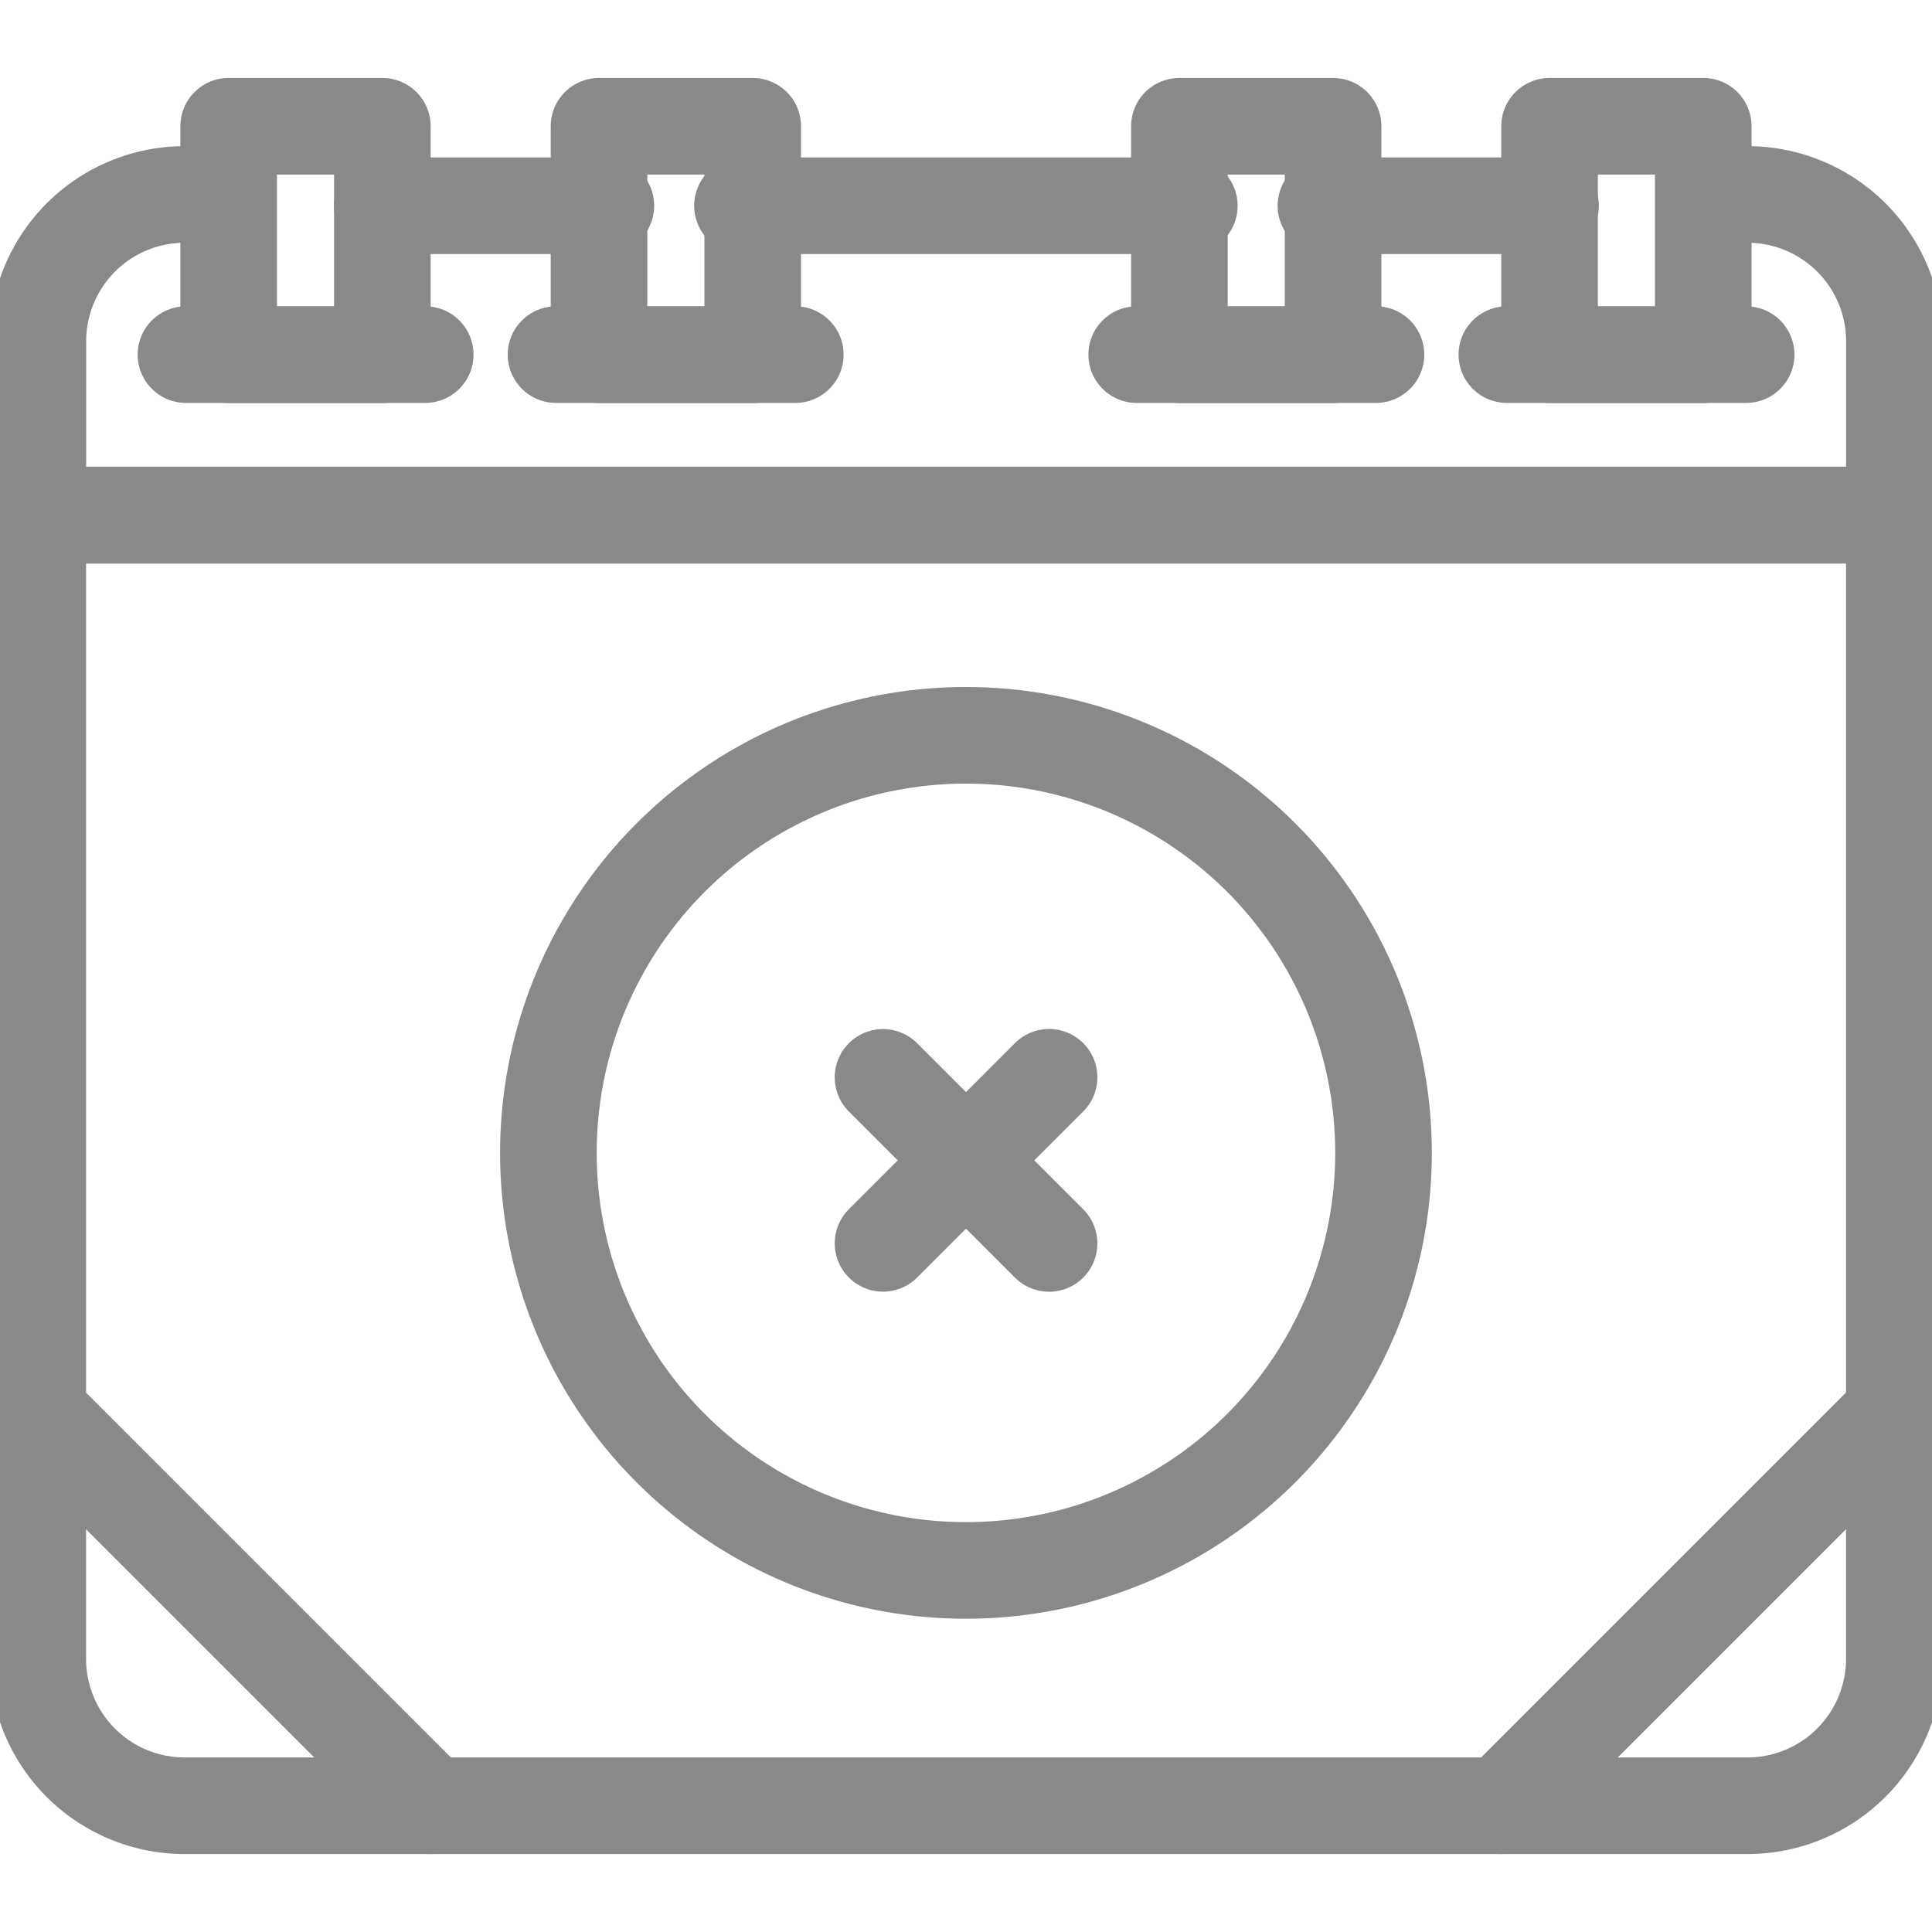 <svg xmlns="http://www.w3.org/2000/svg" width="20" height="20" viewBox="0 0 20 20">
    <defs>
        <clipPath id="gtzv7vcmka">
            <path d="M0-682.665h20v20H0z" transform="translate(0 682.665)" style="fill:#898989"/>
        </clipPath>
    </defs>
    <g style="clip-path:url(#gtzv7vcmka)">
        <path d="m-134.816-134.816-4.069-4.069" transform="translate(139.276 153.509)" style="fill:none;stroke:#898989;stroke-linecap:round;stroke-linejoin:round;stroke-miterlimit:10"/>
        <path d="m-134.816 0-4.069 4.069" transform="translate(154.425 14.624)" style="fill:none;stroke:#898989;stroke-linecap:round;stroke-linejoin:round;stroke-miterlimit:10"/>
    </g>
    <path d="M0 0h2.325" style="fill:none;stroke:#898989;stroke-linecap:round;stroke-linejoin:round;stroke-miterlimit:10" transform="translate(13.726 2.13)"/>
    <path d="M0 0h4.626" style="fill:none;stroke:#898989;stroke-linecap:round;stroke-linejoin:round;stroke-miterlimit:10" transform="translate(7.686 2.13)"/>
    <path d="M0 0h2.315" style="fill:none;stroke:#898989;stroke-linecap:round;stroke-linejoin:round;stroke-miterlimit:10" transform="translate(3.957 2.13)"/>
    <g style="clip-path:url(#gtzv7vcmka)">
        <path d="M-572.313 0h.425a1.521 1.521 0 0 1 1.521 1.521v1.8h-19.219v-1.8A1.52 1.52 0 0 1-588.066 0h.433" transform="translate(589.978 2.013)" style="fill:none;stroke:#898989;stroke-linecap:round;stroke-linejoin:round;stroke-miterlimit:10"/>
        <path d="M82.409-635.691h-1.591v-2.365h1.591z" transform="translate(-78.451 639.363)" style="fill:none;stroke:#898989;stroke-linecap:round;stroke-linejoin:round;stroke-miterlimit:10"/>
        <path d="M0 0h2.477" style="fill:none;stroke:#898989;stroke-linecap:round;stroke-linejoin:round;stroke-miterlimit:10" transform="translate(1.925 3.671)"/>
        <path d="M213.2-635.691h-1.591v-2.365h1.591z" transform="translate(-205.408 639.363)" style="fill:none;stroke:#898989;stroke-linecap:round;stroke-linejoin:round;stroke-miterlimit:10"/>
        <path d="M0 0h2.477" style="fill:none;stroke:#898989;stroke-linecap:round;stroke-linejoin:round;stroke-miterlimit:10" transform="translate(5.756 3.671)"/>
        <path d="M418.351-635.691h-1.591v-2.365h1.591z" transform="translate(-404.551 639.363)" style="fill:none;stroke:#898989;stroke-linecap:round;stroke-linejoin:round;stroke-miterlimit:10"/>
        <path d="M0 0h2.477" style="fill:none;stroke:#898989;stroke-linecap:round;stroke-linejoin:round;stroke-miterlimit:10" transform="translate(11.767 3.671)"/>
        <path d="M549.14-635.691h-1.591v-2.365h1.591z" transform="translate(-531.508 639.363)" style="fill:none;stroke:#898989;stroke-linecap:round;stroke-linejoin:round;stroke-miterlimit:10"/>
        <path d="M0 0h2.477" style="fill:none;stroke:#898989;stroke-linecap:round;stroke-linejoin:round;stroke-miterlimit:10" transform="translate(15.599 3.671)"/>
        <path d="M-586.4-442.752h-16.178a1.52 1.52 0 0 1-1.521-1.52v-11.842h19.219v11.842a1.521 1.521 0 0 1-1.52 1.52z" transform="translate(604.49 461.445)" style="fill:none;stroke:#898989;stroke-linecap:round;stroke-linejoin:round;stroke-miterlimit:10"/>
        <path d="M-286.437-143.218a4.322 4.322 0 0 1-4.322 4.323 4.322 4.322 0 0 1-4.323-4.323 4.322 4.322 0 0 1 4.323-4.322 4.322 4.322 0 0 1 4.322 4.322z" transform="translate(300.759 155.152)" style="fill:none;stroke:#898989;stroke-linecap:round;stroke-linejoin:round;stroke-miterlimit:10"/>
        <path d="m-56.963 0-1.719 1.719" transform="translate(67.823 11.152)" style="fill:none;stroke:#898989;stroke-linecap:round;stroke-linejoin:round;stroke-miterlimit:10"/>
        <path d="m-56.963-56.963-1.719-1.719" transform="translate(67.823 69.835)" style="fill:none;stroke:#898989;stroke-linecap:round;stroke-linejoin:round;stroke-miterlimit:10"/>
    </g>
</svg>
